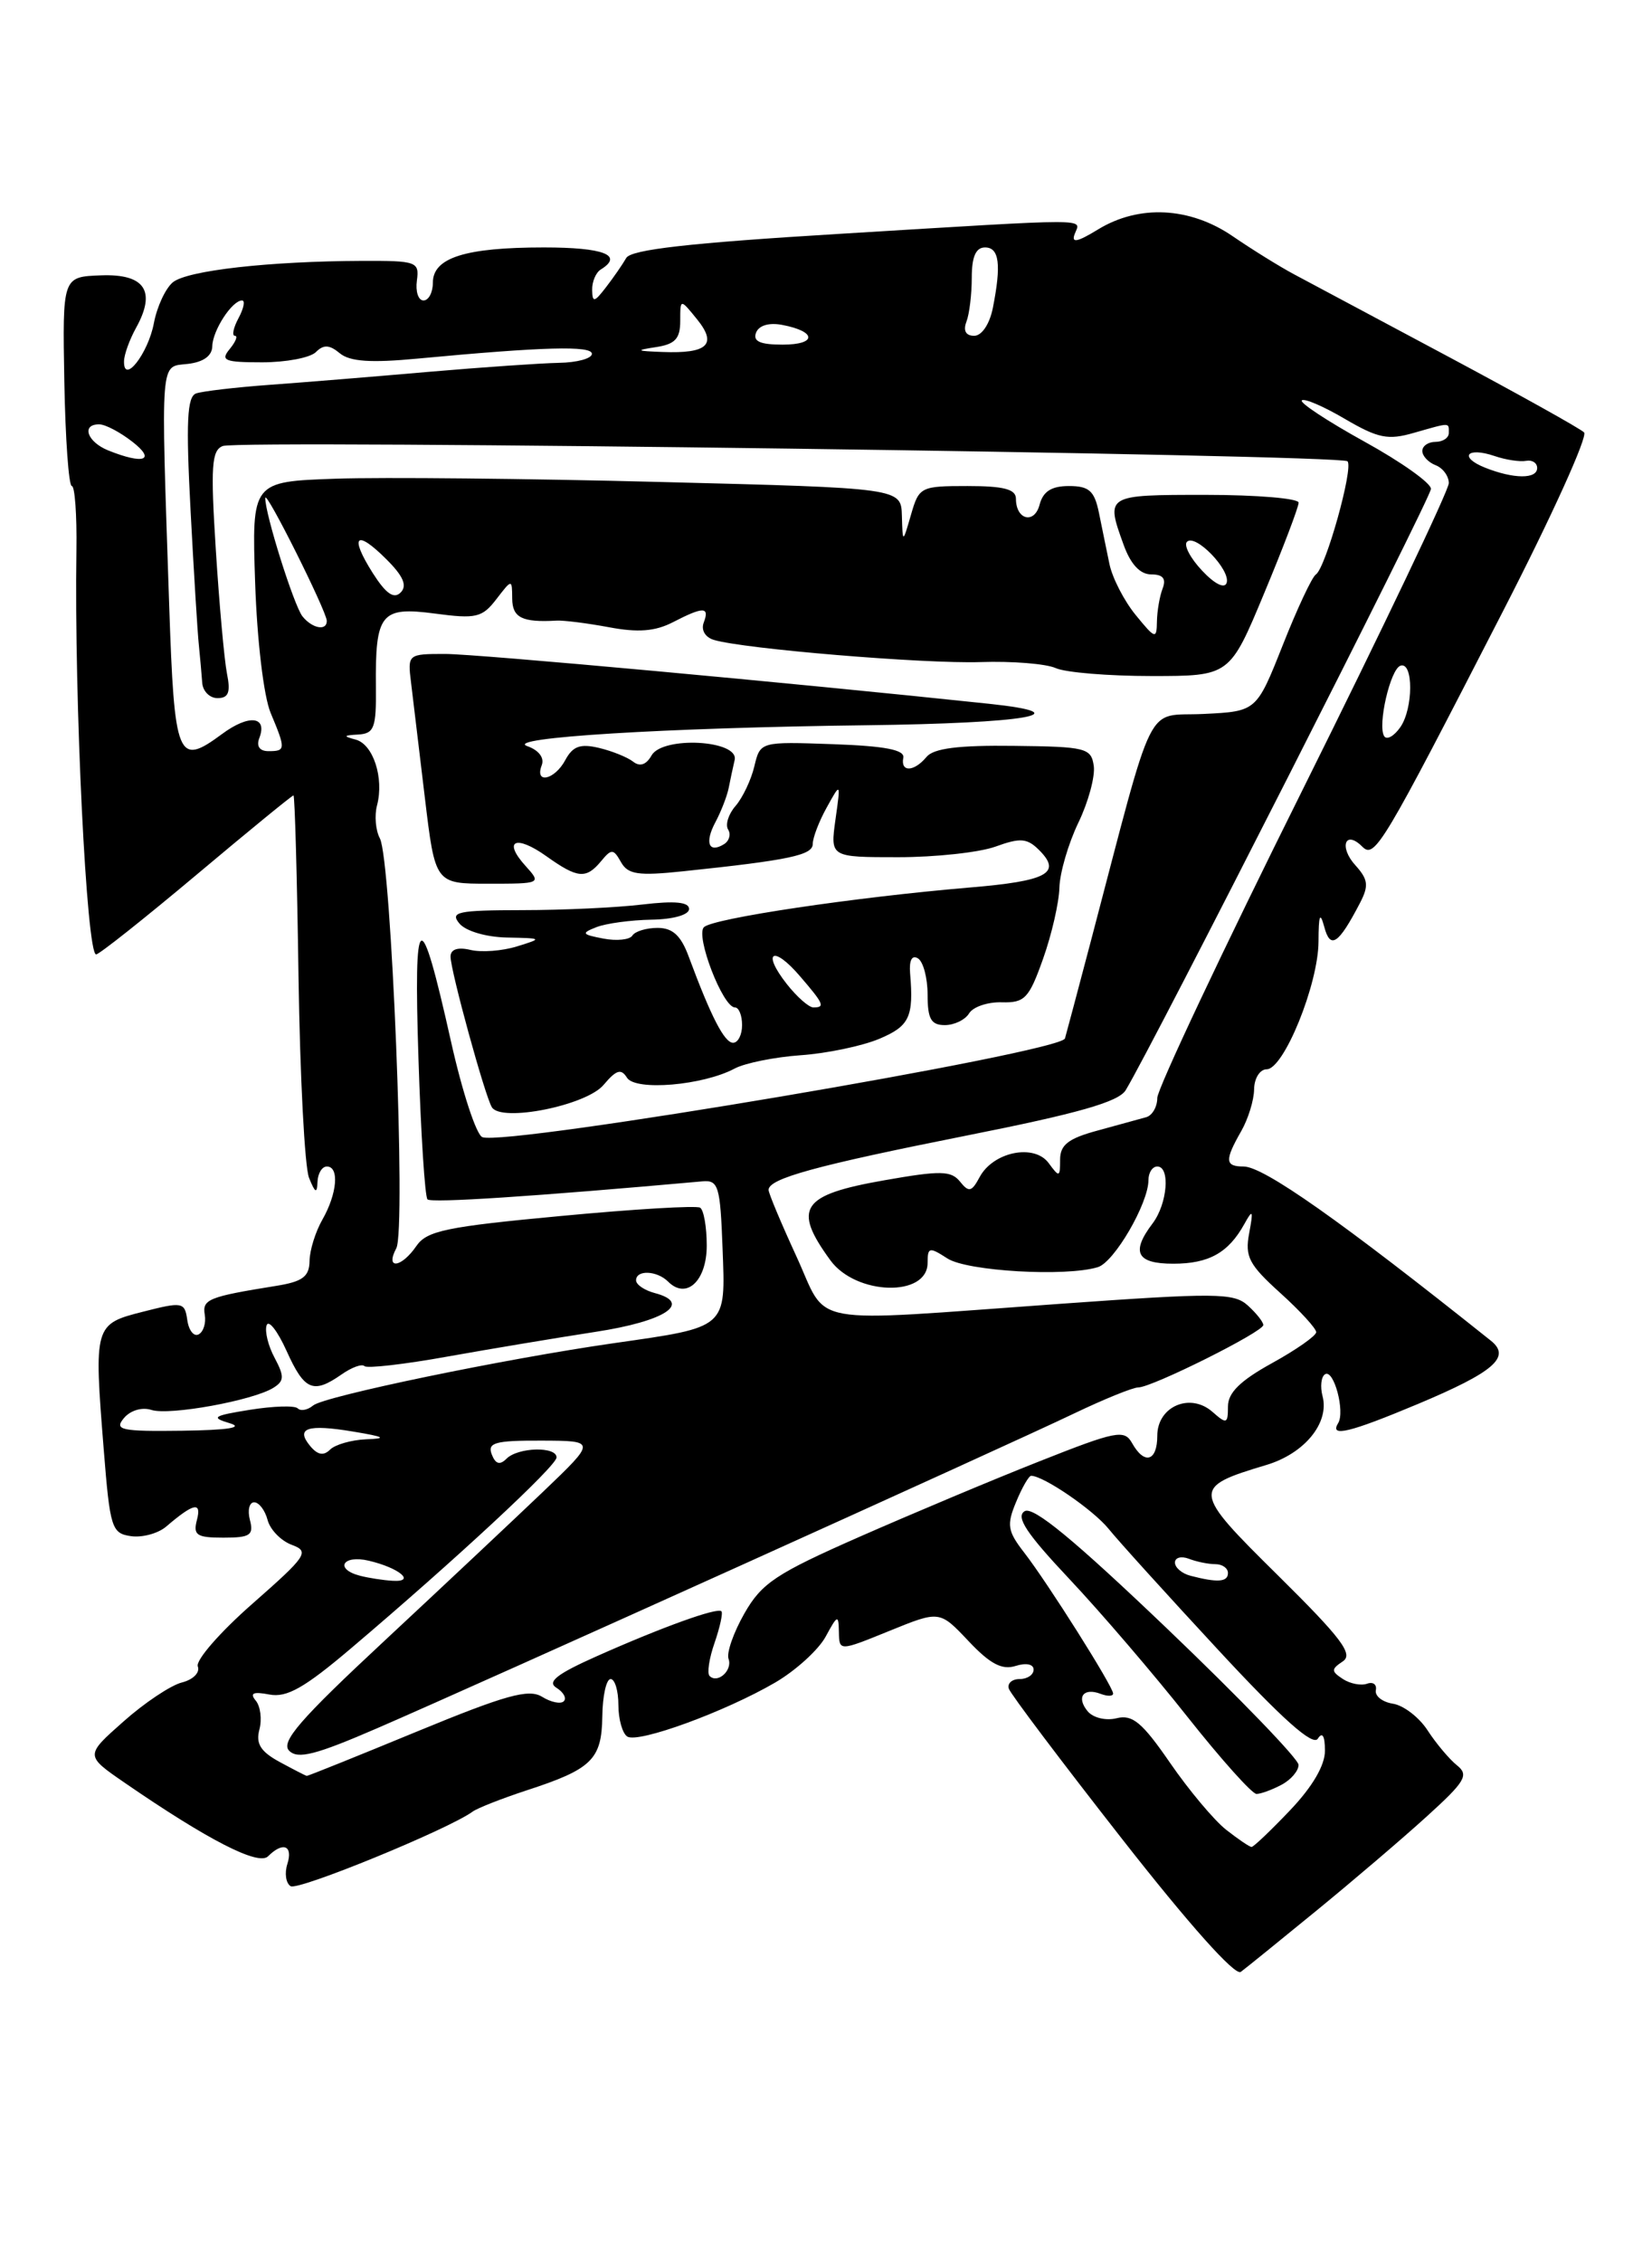 <?xml version="1.0" encoding="UTF-8" standalone="no"?>
<!DOCTYPE svg PUBLIC "-//W3C//DTD SVG 1.1//EN" "http://www.w3.org/Graphics/SVG/1.1/DTD/svg11.dtd" >
<svg xmlns="http://www.w3.org/2000/svg" xmlns:xlink="http://www.w3.org/1999/xlink" version="1.1" viewBox="0 0 187 256">
 <g >
 <path fill="currentColor"
d=" M 149.00 216.22 C 153.12 212.85 158.75 208.05 161.50 205.55 C 165.88 201.58 166.30 200.86 164.92 199.76 C 164.06 199.07 162.56 197.29 161.60 195.81 C 160.64 194.33 158.87 192.97 157.67 192.79 C 156.48 192.60 155.61 191.92 155.74 191.26 C 155.87 190.61 155.42 190.28 154.74 190.53 C 154.06 190.77 152.82 190.53 152.00 189.99 C 150.67 189.11 150.67 188.89 152.00 188.00 C 153.22 187.19 151.86 185.39 144.68 178.29 C 134.90 168.64 134.86 168.32 143.33 165.78 C 147.66 164.49 150.50 161.02 149.71 158.00 C 149.42 156.90 149.55 155.78 149.99 155.51 C 150.98 154.89 152.28 159.74 151.47 161.05 C 150.47 162.67 152.76 162.12 160.51 158.87 C 169.11 155.26 171.07 153.56 168.77 151.72 C 151.82 138.19 143.04 132.00 140.77 132.00 C 138.66 132.00 138.61 131.31 140.50 128.00 C 141.29 126.62 141.95 124.49 141.96 123.25 C 141.98 122.01 142.62 121.00 143.38 121.00 C 145.32 121.00 149.23 111.38 149.25 106.55 C 149.26 103.54 149.42 103.11 149.90 104.88 C 150.59 107.48 151.51 106.86 153.95 102.17 C 154.96 100.22 154.87 99.52 153.42 97.91 C 151.54 95.84 152.27 93.87 154.20 95.80 C 155.61 97.21 156.43 95.84 170.16 69.11 C 175.64 58.45 179.76 49.36 179.31 48.93 C 178.87 48.49 171.97 44.65 164.00 40.39 C 156.03 36.14 148.15 31.93 146.50 31.05 C 144.85 30.17 141.71 28.22 139.52 26.72 C 134.69 23.42 128.93 23.13 124.30 25.96 C 121.91 27.42 121.24 27.54 121.66 26.46 C 122.33 24.69 124.18 24.69 95.07 26.46 C 78.05 27.49 71.44 28.24 70.89 29.19 C 70.48 29.91 69.45 31.40 68.60 32.50 C 67.27 34.23 67.06 34.27 67.03 32.81 C 67.01 31.88 67.45 30.84 68.00 30.50 C 70.62 28.88 68.35 28.00 61.57 28.00 C 52.68 28.00 49.00 29.16 49.00 31.98 C 49.00 33.09 48.52 34.00 47.94 34.00 C 47.35 34.00 47.02 32.99 47.19 31.75 C 47.48 29.61 47.17 29.50 41.00 29.52 C 30.45 29.56 21.17 30.61 19.56 31.95 C 18.73 32.64 17.77 34.71 17.42 36.56 C 16.77 40.02 13.97 43.59 14.04 40.87 C 14.05 40.12 14.67 38.42 15.40 37.10 C 17.71 32.93 16.39 30.97 11.42 31.16 C 7.07 31.32 7.07 31.32 7.28 43.16 C 7.40 49.67 7.78 55.00 8.13 55.00 C 8.47 55.00 8.71 58.26 8.65 62.25 C 8.39 79.33 9.80 108.00 10.88 108.00 C 11.23 108.00 16.33 103.95 22.23 99.00 C 28.12 94.05 33.07 90.00 33.22 90.01 C 33.37 90.01 33.63 99.25 33.79 110.54 C 33.96 121.83 34.49 132.06 34.98 133.28 C 35.67 135.00 35.89 135.11 35.94 133.75 C 35.97 132.79 36.45 132.00 37.00 132.00 C 38.43 132.00 38.17 135.07 36.50 138.00 C 35.71 139.38 35.05 141.49 35.04 142.70 C 35.01 144.47 34.25 145.03 31.25 145.51 C 23.59 146.74 22.88 147.03 23.18 148.78 C 23.34 149.73 23.02 150.72 22.48 151.00 C 21.94 151.28 21.36 150.54 21.20 149.37 C 20.91 147.34 20.66 147.29 16.20 148.43 C 10.66 149.83 10.62 149.98 11.74 164.00 C 12.45 172.93 12.64 173.52 14.83 173.83 C 16.12 174.01 17.92 173.52 18.83 172.73 C 21.93 170.08 22.84 169.89 22.29 172.00 C 21.84 173.72 22.26 174.00 25.29 174.00 C 28.32 174.00 28.74 173.72 28.29 172.00 C 28.00 170.90 28.22 170.00 28.77 170.00 C 29.32 170.00 30.00 170.90 30.29 172.00 C 30.58 173.10 31.81 174.36 33.02 174.81 C 35.07 175.57 34.76 176.04 28.57 181.48 C 24.91 184.69 22.13 187.88 22.39 188.57 C 22.66 189.27 21.86 190.07 20.58 190.39 C 19.33 190.71 16.35 192.69 13.97 194.81 C 9.63 198.65 9.63 198.65 14.09 201.72 C 23.52 208.21 29.25 211.15 30.34 210.06 C 32.03 208.37 33.19 208.83 32.53 210.92 C 32.19 211.97 32.36 213.11 32.90 213.44 C 33.76 213.97 50.79 206.99 53.50 205.00 C 54.05 204.60 56.80 203.52 59.60 202.60 C 67.00 200.19 68.11 199.11 68.18 194.22 C 68.21 191.90 68.63 190.00 69.12 190.00 C 69.60 190.00 70.00 191.32 70.00 192.94 C 70.00 194.56 70.46 196.16 71.01 196.51 C 72.27 197.28 82.05 193.71 87.74 190.40 C 90.07 189.04 92.63 186.71 93.45 185.22 C 94.81 182.71 94.92 182.67 94.96 184.68 C 95.00 186.86 95.00 186.86 100.68 184.55 C 106.36 182.24 106.36 182.24 109.63 185.70 C 112.07 188.29 113.42 189.00 114.95 188.52 C 116.14 188.14 117.00 188.31 117.00 188.93 C 117.00 189.52 116.29 190.00 115.42 190.00 C 114.55 190.00 114.00 190.49 114.20 191.10 C 114.40 191.70 120.15 199.33 126.98 208.05 C 134.58 217.76 139.80 223.61 140.45 223.14 C 141.03 222.71 144.88 219.59 149.00 216.22 Z  M 138.79 207.05 C 137.43 205.98 134.58 202.58 132.45 199.49 C 129.30 194.91 128.19 193.99 126.41 194.43 C 125.19 194.74 123.74 194.39 123.12 193.65 C 121.80 192.05 122.64 190.93 124.60 191.68 C 125.37 191.97 126.00 191.96 126.00 191.64 C 126.00 190.85 118.60 179.13 115.95 175.71 C 114.05 173.26 113.93 172.57 115.02 169.96 C 115.69 168.33 116.46 167.00 116.72 167.00 C 118.12 167.00 123.73 170.84 125.48 172.99 C 126.59 174.37 132.20 180.56 137.94 186.75 C 145.16 194.54 148.62 197.62 149.17 196.75 C 149.69 195.94 149.97 196.42 149.98 198.09 C 149.99 199.75 148.58 202.17 146.04 204.84 C 143.86 207.13 141.90 209.00 141.67 209.00 C 141.45 209.00 140.15 208.12 138.79 207.05 Z  M 145.07 201.96 C 146.13 201.40 147.00 200.38 146.99 199.71 C 146.99 199.05 140.31 192.13 132.16 184.34 C 121.59 174.24 116.95 170.41 115.98 171.01 C 114.95 171.65 116.20 173.53 121.06 178.69 C 124.60 182.45 130.61 189.46 134.41 194.27 C 138.21 199.07 141.73 203.00 142.23 203.00 C 142.72 203.00 144.00 202.53 145.07 201.96 Z  M 31.65 199.38 C 29.50 198.21 28.94 197.32 29.36 195.72 C 29.67 194.56 29.48 193.08 28.95 192.44 C 28.24 191.59 28.66 191.40 30.49 191.75 C 32.46 192.13 34.46 191.00 39.75 186.51 C 51.60 176.46 63.00 165.88 63.00 164.92 C 63.00 163.65 58.64 163.76 57.33 165.07 C 56.58 165.82 56.09 165.68 55.66 164.57 C 55.16 163.25 56.04 163.00 61.28 163.02 C 67.50 163.04 67.50 163.04 61.50 168.78 C 58.20 171.93 50.10 179.54 43.50 185.69 C 33.97 194.56 31.75 197.12 32.73 198.11 C 33.71 199.10 35.74 198.58 42.73 195.55 C 54.40 190.50 113.87 163.65 121.62 159.93 C 124.99 158.32 128.24 157.00 128.85 157.00 C 130.40 157.00 143.00 150.71 143.00 149.94 C 143.00 149.59 142.21 148.60 141.25 147.73 C 139.67 146.29 137.64 146.28 120.00 147.54 C 90.69 149.63 93.85 150.20 90.15 142.17 C 88.42 138.41 87.00 135.03 87.00 134.65 C 87.00 133.36 92.38 131.89 109.41 128.50 C 122.06 125.99 126.61 124.69 127.42 123.37 C 130.41 118.47 161.97 56.34 161.98 55.32 C 161.99 54.67 158.60 52.26 154.44 49.97 C 150.28 47.67 147.09 45.57 147.36 45.31 C 147.63 45.04 149.82 45.98 152.23 47.40 C 155.99 49.60 157.12 49.83 160.05 48.98 C 164.24 47.79 164.00 47.78 164.00 49.00 C 164.00 49.55 163.32 50.00 162.50 50.00 C 161.68 50.00 161.00 50.46 161.00 51.03 C 161.00 51.60 161.68 52.32 162.50 52.64 C 163.32 52.95 164.00 53.87 164.00 54.67 C 164.00 55.47 156.57 71.04 147.50 89.27 C 138.42 107.50 131.00 123.24 131.00 124.24 C 131.00 125.24 130.44 126.22 129.75 126.42 C 129.06 126.61 126.59 127.29 124.25 127.93 C 120.92 128.83 120.00 129.55 120.00 131.23 C 120.00 133.23 119.91 133.26 118.71 131.62 C 117.08 129.39 112.43 130.33 110.89 133.20 C 109.99 134.88 109.67 134.96 108.67 133.71 C 107.66 132.46 106.46 132.44 100.10 133.56 C 90.69 135.21 89.68 136.70 94.00 142.62 C 96.90 146.59 105.00 146.81 105.00 142.91 C 105.00 141.12 105.19 141.08 107.25 142.41 C 109.48 143.85 120.65 144.50 124.27 143.39 C 126.13 142.83 130.00 136.17 130.00 133.54 C 130.00 132.69 130.45 132.00 131.00 132.00 C 132.49 132.00 132.15 136.22 130.47 138.44 C 127.99 141.71 128.66 143.00 132.81 143.00 C 136.84 143.00 139.05 141.77 140.86 138.50 C 141.81 136.78 141.89 136.93 141.40 139.56 C 140.90 142.20 141.38 143.11 144.91 146.30 C 147.16 148.33 148.99 150.33 148.99 150.75 C 148.98 151.16 146.73 152.74 143.99 154.25 C 140.40 156.23 139.00 157.60 139.00 159.15 C 139.00 161.13 138.85 161.18 137.25 159.77 C 134.72 157.54 131.00 159.15 131.00 162.47 C 131.00 165.37 129.54 165.80 128.14 163.29 C 127.27 161.74 126.35 161.92 117.64 165.37 C 112.39 167.44 103.24 171.29 97.30 173.90 C 87.83 178.07 86.22 179.14 84.26 182.58 C 83.03 184.74 82.22 187.05 82.47 187.72 C 82.94 189.02 81.23 190.56 80.32 189.65 C 80.02 189.35 80.27 187.66 80.89 185.89 C 81.50 184.12 81.85 182.52 81.66 182.33 C 81.20 181.87 74.95 184.12 67.52 187.43 C 63.03 189.43 61.90 190.32 62.99 190.99 C 63.79 191.49 64.16 192.17 63.82 192.51 C 63.48 192.86 62.36 192.63 61.35 192.00 C 59.84 191.08 57.24 191.80 47.22 195.93 C 40.46 198.72 34.84 200.98 34.72 200.96 C 34.60 200.94 33.22 200.23 31.65 199.38 Z  M 40.75 178.31 C 37.83 177.55 38.79 175.91 41.75 176.61 C 45.20 177.42 47.12 179.04 44.45 178.88 C 43.38 178.82 41.71 178.56 40.75 178.31 Z  M 134.75 178.31 C 133.79 178.06 133.00 177.39 133.00 176.82 C 133.00 176.25 133.71 176.06 134.58 176.39 C 135.45 176.73 136.80 177.00 137.58 177.00 C 138.36 177.00 139.00 177.45 139.00 178.00 C 139.00 179.03 137.82 179.11 134.75 178.31 Z  M 35.11 163.63 C 33.42 161.59 34.79 161.13 40.00 162.00 C 43.55 162.59 43.86 162.78 41.45 162.87 C 39.77 162.94 37.93 163.47 37.36 164.04 C 36.63 164.77 35.95 164.64 35.11 163.63 Z  M 14.02 160.48 C 14.75 159.60 16.07 159.20 17.15 159.55 C 19.20 160.20 28.65 158.48 30.95 157.04 C 32.18 156.27 32.20 155.75 31.09 153.66 C 30.36 152.31 29.95 150.65 30.18 149.97 C 30.40 149.30 31.42 150.61 32.44 152.87 C 34.46 157.35 35.45 157.77 38.65 155.54 C 39.80 154.73 40.97 154.30 41.26 154.59 C 41.54 154.87 45.76 154.39 50.64 153.51 C 55.51 152.64 63.07 151.38 67.42 150.71 C 75.29 149.51 78.42 147.45 74.11 146.32 C 72.95 146.01 72.00 145.37 72.00 144.88 C 72.00 143.67 74.37 143.77 75.63 145.03 C 77.70 147.10 80.00 144.95 80.00 140.95 C 80.00 138.84 79.66 136.91 79.25 136.66 C 78.84 136.40 71.75 136.82 63.50 137.60 C 50.54 138.81 48.31 139.27 47.13 141.00 C 45.42 143.49 43.56 143.69 44.86 141.25 C 45.98 139.15 44.30 97.30 43.00 94.87 C 42.52 93.97 42.37 92.29 42.68 91.13 C 43.49 88.02 42.24 84.21 40.25 83.69 C 38.81 83.31 38.87 83.21 40.55 83.12 C 42.36 83.01 42.60 82.36 42.55 77.75 C 42.47 69.40 43.10 68.62 49.22 69.43 C 53.88 70.05 54.58 69.89 56.18 67.81 C 57.96 65.50 57.96 65.50 57.98 67.75 C 58.00 69.90 59.11 70.45 62.98 70.23 C 63.79 70.18 66.48 70.52 68.95 70.98 C 72.23 71.60 74.17 71.44 76.17 70.41 C 79.62 68.63 80.35 68.63 79.66 70.45 C 79.34 71.29 79.82 72.11 80.80 72.41 C 84.17 73.43 104.64 75.13 111.00 74.92 C 114.58 74.80 118.40 75.11 119.50 75.60 C 120.60 76.10 125.48 76.50 130.35 76.50 C 139.20 76.50 139.20 76.50 143.10 67.13 C 145.25 61.98 147.00 57.37 147.00 56.88 C 147.00 56.40 142.28 56.00 136.50 56.00 C 125.13 56.00 125.14 55.99 127.20 61.68 C 127.99 63.86 129.06 65.00 130.31 65.00 C 131.64 65.00 132.03 65.48 131.61 66.58 C 131.27 67.45 130.98 69.14 130.96 70.33 C 130.93 72.36 130.77 72.31 128.56 69.60 C 127.25 68.00 125.92 65.41 125.59 63.85 C 125.27 62.28 124.72 59.65 124.39 58.00 C 123.88 55.54 123.28 55.00 121.00 55.00 C 119.03 55.00 118.08 55.60 117.68 57.10 C 117.10 59.35 115.00 58.84 115.00 56.44 C 115.00 55.36 113.63 55.00 109.53 55.00 C 104.21 55.00 104.03 55.09 103.12 58.25 C 102.18 61.50 102.18 61.50 102.09 58.36 C 102.00 55.23 102.00 55.23 74.75 54.54 C 59.76 54.15 43.23 53.99 38.00 54.17 C 28.50 54.50 28.50 54.50 28.88 65.94 C 29.10 72.48 29.85 78.78 30.63 80.66 C 32.36 84.79 32.35 85.00 30.39 85.00 C 29.39 85.00 29.00 84.45 29.35 83.53 C 30.31 81.04 28.18 80.80 25.12 83.07 C 20.10 86.78 19.74 85.90 19.15 68.45 C 18.20 40.05 18.09 41.55 21.25 41.18 C 23.02 40.98 24.01 40.27 24.03 39.18 C 24.07 37.39 26.27 34.00 27.40 34.00 C 27.77 34.00 27.59 34.90 27.00 36.00 C 26.41 37.10 26.23 38.00 26.59 38.00 C 26.95 38.00 26.68 38.67 26.00 39.50 C 24.92 40.80 25.42 41.00 29.68 41.00 C 32.38 41.00 35.12 40.48 35.76 39.84 C 36.63 38.97 37.29 39.00 38.47 39.98 C 39.61 40.92 41.97 41.08 47.26 40.58 C 61.53 39.24 67.00 39.09 67.00 40.04 C 67.00 40.57 65.31 41.03 63.25 41.06 C 61.19 41.10 54.55 41.56 48.50 42.08 C 42.45 42.61 34.35 43.27 30.50 43.55 C 26.65 43.83 22.92 44.27 22.20 44.52 C 21.18 44.88 21.04 47.70 21.57 57.74 C 21.94 64.76 22.36 71.62 22.51 73.00 C 22.65 74.38 22.82 76.29 22.89 77.25 C 22.95 78.21 23.73 79.00 24.62 79.00 C 25.87 79.00 26.12 78.35 25.69 76.21 C 25.39 74.68 24.82 68.39 24.43 62.23 C 23.83 52.76 23.95 50.96 25.22 50.47 C 27.15 49.73 151.75 51.42 152.53 52.20 C 153.24 52.91 150.06 64.29 148.95 65.01 C 148.52 65.28 146.83 68.88 145.20 73.01 C 142.23 80.50 142.23 80.50 136.24 80.79 C 129.52 81.12 130.88 78.39 123.48 106.50 C 122.03 112.00 120.71 116.96 120.55 117.51 C 120.07 119.10 57.32 129.72 54.60 128.68 C 53.92 128.42 52.32 123.54 51.05 117.85 C 47.54 102.13 46.81 102.53 47.37 119.84 C 47.64 128.28 48.10 135.43 48.39 135.72 C 48.82 136.15 60.45 135.39 79.52 133.68 C 81.32 133.52 81.53 134.21 81.79 141.25 C 82.14 150.36 82.37 150.15 69.50 151.99 C 57.14 153.76 36.72 157.99 35.45 159.04 C 34.83 159.56 34.04 159.71 33.70 159.37 C 33.37 159.03 30.93 159.11 28.30 159.53 C 24.11 160.20 23.82 160.40 26.00 161.05 C 27.65 161.54 25.81 161.83 20.63 161.90 C 13.69 161.99 12.90 161.82 14.02 160.48 Z  M 68.32 122.77 C 69.76 121.06 70.31 120.89 70.97 121.95 C 71.92 123.48 79.59 122.83 83.17 120.91 C 84.32 120.30 87.67 119.62 90.62 119.41 C 93.57 119.21 97.56 118.37 99.49 117.57 C 102.95 116.12 103.44 115.10 103.02 110.14 C 102.90 108.66 103.23 108.03 103.91 108.45 C 104.51 108.82 105.00 110.67 105.00 112.56 C 105.00 115.30 105.39 116.00 106.95 116.00 C 108.02 116.00 109.26 115.40 109.70 114.67 C 110.14 113.94 111.80 113.37 113.40 113.42 C 116.00 113.49 116.48 112.98 118.07 108.50 C 119.05 105.75 119.88 102.12 119.92 100.44 C 119.97 98.75 120.93 95.46 122.06 93.11 C 123.19 90.77 123.98 87.87 123.81 86.67 C 123.52 84.64 122.94 84.49 114.75 84.40 C 108.51 84.32 105.68 84.68 104.88 85.65 C 103.47 87.35 101.92 87.41 102.25 85.75 C 102.43 84.85 100.20 84.42 94.28 84.21 C 86.06 83.92 86.06 83.92 85.39 86.71 C 85.03 88.24 84.07 90.26 83.27 91.19 C 82.46 92.11 82.08 93.32 82.42 93.87 C 82.76 94.41 82.55 95.16 81.95 95.53 C 80.22 96.60 79.74 95.35 80.99 93.02 C 81.62 91.84 82.29 90.11 82.48 89.19 C 82.66 88.26 82.97 86.83 83.16 86.00 C 83.67 83.74 74.99 83.27 73.75 85.49 C 73.15 86.55 72.43 86.79 71.67 86.19 C 71.03 85.69 69.28 84.98 67.79 84.63 C 65.69 84.13 64.84 84.44 64.00 85.99 C 62.80 88.25 60.49 88.77 61.32 86.60 C 61.65 85.76 60.99 84.89 59.68 84.43 C 56.97 83.48 75.25 82.35 98.00 82.07 C 116.29 81.84 122.49 80.76 111.96 79.64 C 89.41 77.25 53.97 74.00 50.38 74.00 C 46.17 74.00 46.13 74.03 46.53 77.25 C 46.75 79.04 47.45 84.89 48.09 90.25 C 49.26 100.00 49.26 100.00 55.28 100.00 C 61.25 100.00 61.29 99.98 59.49 97.99 C 56.88 95.11 58.37 94.41 61.85 96.89 C 65.39 99.41 66.34 99.50 68.05 97.44 C 69.22 96.02 69.44 96.04 70.29 97.55 C 71.08 98.96 72.23 99.13 77.36 98.59 C 89.37 97.33 92.00 96.77 92.00 95.50 C 92.00 94.80 92.71 92.94 93.59 91.36 C 95.17 88.50 95.17 88.50 94.57 92.75 C 93.98 97.00 93.98 97.00 101.67 97.00 C 105.90 97.00 110.86 96.46 112.69 95.80 C 115.50 94.78 116.27 94.84 117.63 96.20 C 120.22 98.79 118.55 99.70 109.77 100.43 C 96.75 101.53 80.68 103.92 79.68 104.92 C 78.70 105.90 81.82 114.00 83.19 114.00 C 83.64 114.00 84.00 114.90 84.00 116.00 C 84.00 117.10 83.54 118.00 82.98 118.00 C 82.00 118.00 80.48 115.04 77.96 108.25 C 77.08 105.86 76.14 105.00 74.44 105.00 C 73.16 105.00 71.88 105.39 71.58 105.87 C 71.29 106.34 69.81 106.50 68.30 106.21 C 65.84 105.74 65.76 105.60 67.53 104.91 C 68.61 104.49 71.41 104.11 73.75 104.07 C 76.22 104.03 78.00 103.52 78.00 102.86 C 78.00 102.07 76.38 101.92 72.75 102.35 C 69.86 102.70 63.73 102.99 59.13 102.99 C 51.80 103.00 50.91 103.19 52.00 104.50 C 52.71 105.36 55.02 106.04 57.37 106.09 C 61.43 106.17 61.45 106.19 58.50 107.10 C 56.85 107.61 54.49 107.79 53.25 107.49 C 51.81 107.15 51.00 107.42 51.00 108.25 C 51.00 109.84 54.89 124.02 55.68 125.30 C 56.75 127.02 66.36 125.10 68.32 122.77 Z  M 156.68 83.30 C 155.92 82.06 157.38 75.70 158.53 75.33 C 160.00 74.83 159.99 80.17 158.51 82.29 C 157.80 83.31 156.97 83.77 156.68 83.30 Z  M 34.24 69.75 C 33.27 68.53 29.97 58.04 30.03 56.35 C 30.07 55.35 36.96 69.14 36.99 70.25 C 37.01 71.43 35.35 71.13 34.24 69.75 Z  M 42.19 64.84 C 39.52 60.62 40.30 59.85 43.74 63.29 C 45.66 65.20 46.12 66.28 45.35 67.05 C 44.58 67.82 43.68 67.18 42.19 64.84 Z  M 136.06 64.56 C 134.74 63.16 133.97 61.69 134.36 61.31 C 135.31 60.35 139.33 64.51 138.85 65.96 C 138.62 66.65 137.49 66.09 136.06 64.56 Z  M 168.10 52.92 C 165.09 51.71 166.04 50.54 169.17 51.60 C 170.45 52.04 172.06 52.28 172.75 52.15 C 173.44 52.02 174.00 52.38 174.00 52.96 C 174.00 54.23 171.34 54.21 168.10 52.92 Z  M 12.25 50.97 C 9.85 50.00 9.17 47.99 11.25 48.02 C 11.94 48.03 13.62 48.92 15.00 50.00 C 17.68 52.09 16.28 52.59 12.25 50.97 Z  M 74.25 39.28 C 76.42 38.95 77.00 38.33 77.00 36.32 C 77.00 33.78 77.00 33.78 78.91 36.14 C 81.21 38.98 80.10 40.03 75.00 39.83 C 71.99 39.72 71.89 39.64 74.25 39.28 Z  M 85.58 37.65 C 85.90 36.82 87.05 36.48 88.56 36.77 C 92.46 37.51 92.48 39.00 88.59 39.00 C 86.04 39.00 85.21 38.63 85.58 37.65 Z  M 109.39 36.42 C 109.73 35.55 110.00 33.30 110.00 31.42 C 110.00 29.05 110.46 28.00 111.50 28.00 C 113.12 28.00 113.36 29.94 112.38 34.88 C 112.01 36.69 111.13 38.00 110.27 38.00 C 109.33 38.00 109.01 37.42 109.39 36.42 Z  M 89.06 111.35 C 86.19 107.70 87.50 106.90 90.54 110.45 C 93.26 113.61 93.43 114.00 92.07 114.00 C 91.56 114.00 90.21 112.81 89.06 111.35 Z "/>
</g>
</svg>